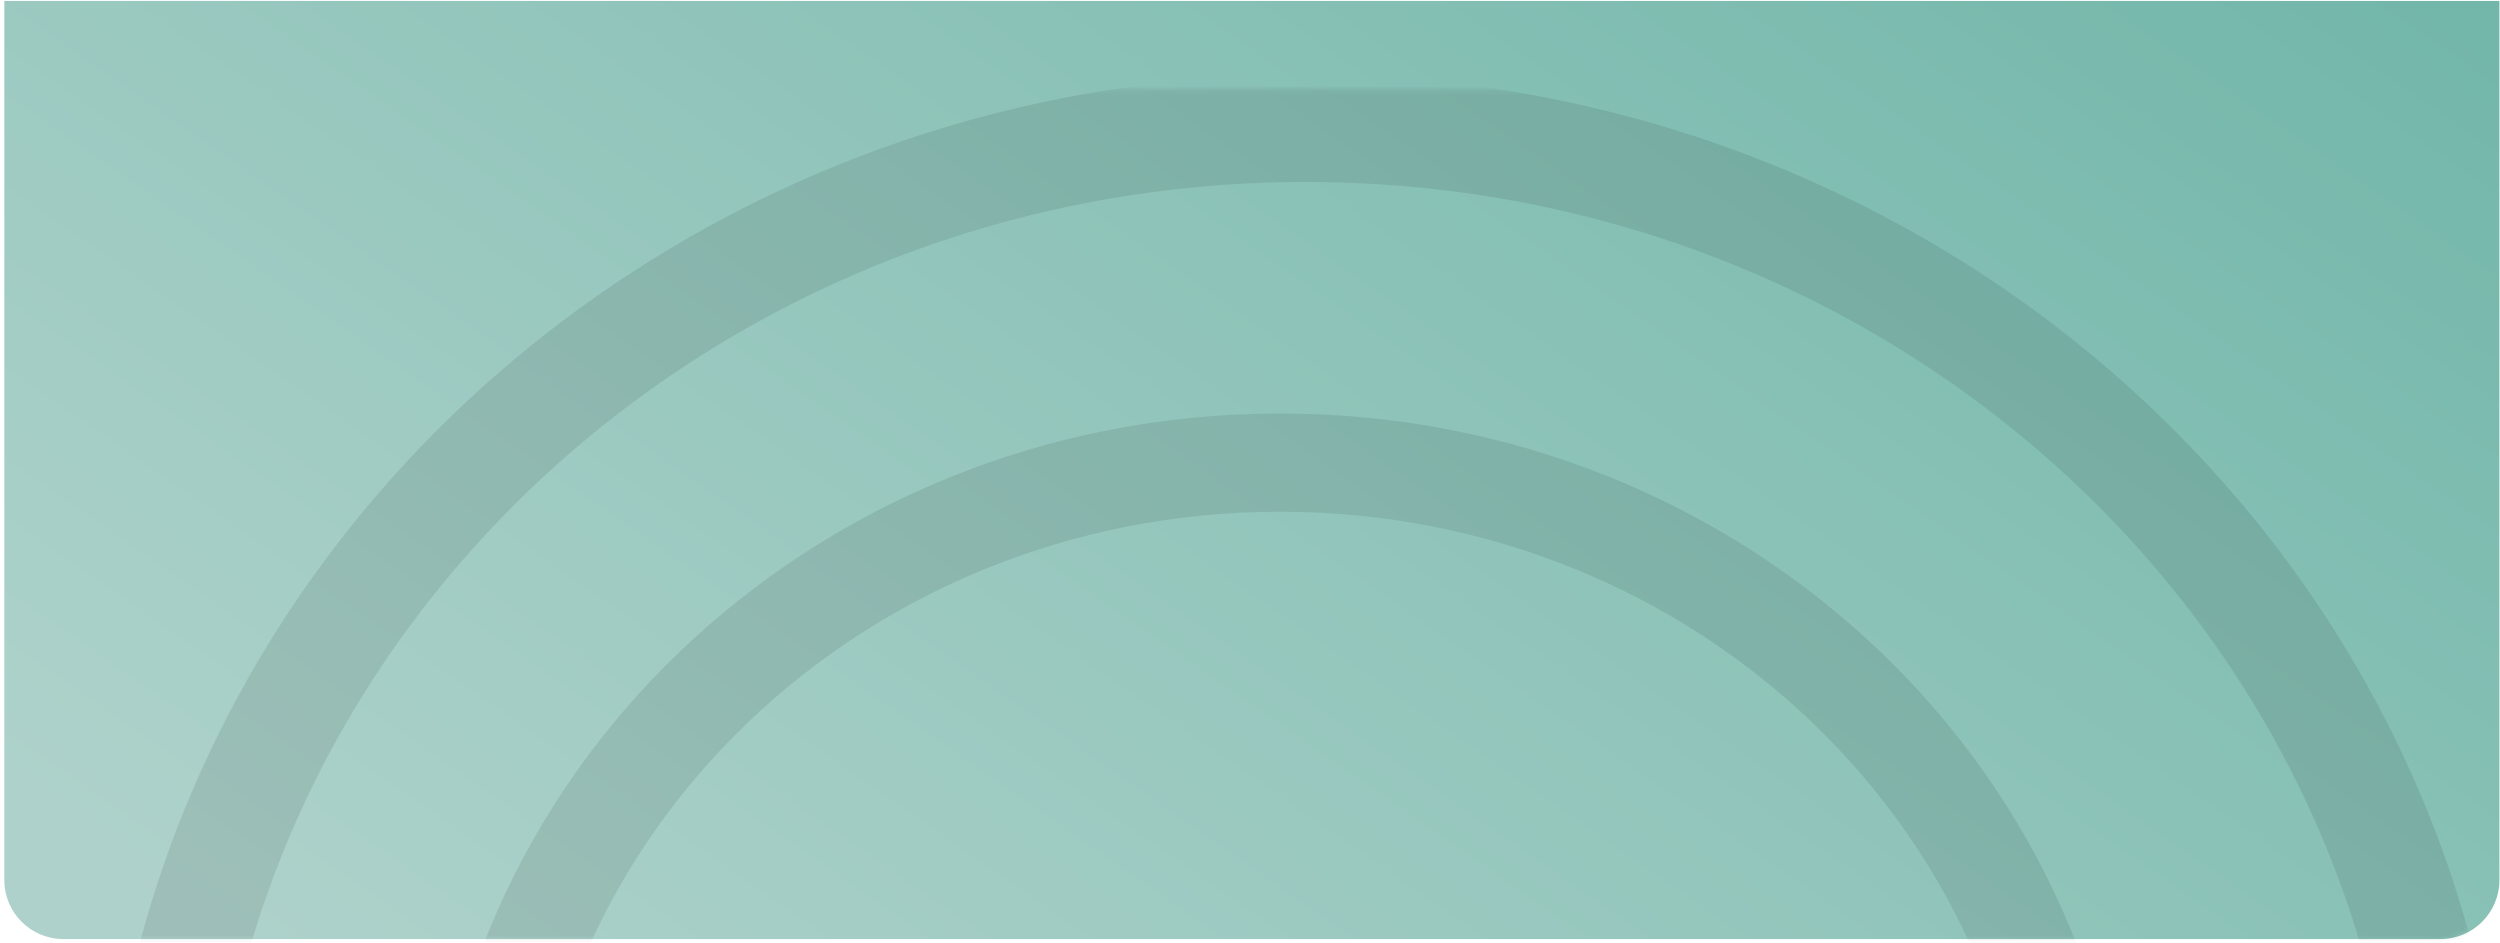 <svg width="509" height="192" viewBox="0 0 509 192" fill="none" xmlns="http://www.w3.org/2000/svg">
<path d="M12.881 191.19C6.253 191.19 0.881 185.818 0.881 179.19L0.881 0.19L508.881 0.19V179.19C508.881 185.818 503.508 191.19 496.881 191.19L12.881 191.19Z" fill="url(#paint0_linear_51_8138)"/>
<mask id="mask0_51_8138" style="mask-type:alpha" maskUnits="userSpaceOnUse" x="0" y="18" width="509" height="174">
<rect x="0.881" y="191.19" width="173" height="508" rx="12" transform="rotate(-90 0.881 191.19)" fill="white"/>
</mask>
<g mask="url(#mask0_51_8138)">
<path opacity="0.1" d="M260.616 94.19C351.048 94.19 423.643 164.421 423.643 250.19C423.643 335.96 351.048 406.19 260.616 406.19C170.185 406.19 97.59 335.96 97.59 250.19C97.59 164.421 170.185 94.19 260.616 94.19Z" stroke="#101817" stroke-width="20"/>
<path opacity="0.1" d="M265.828 26.121C395.503 26.121 499.845 126.863 499.845 250.19C499.845 373.518 395.503 474.26 265.828 474.26C136.153 474.26 31.811 373.518 31.811 250.19C31.811 126.863 136.153 26.121 265.828 26.121Z" stroke="#101817" stroke-width="21.86"/>
</g>
<defs>
<linearGradient id="paint0_linear_51_8138" x1="12.304" y1="165.828" x2="246.221" y2="-171.778" gradientUnits="userSpaceOnUse">
<stop stop-color="#AED2CB"/>
<stop offset="1" stop-color="#73B7AA"/>
</linearGradient>
</defs>
</svg>
